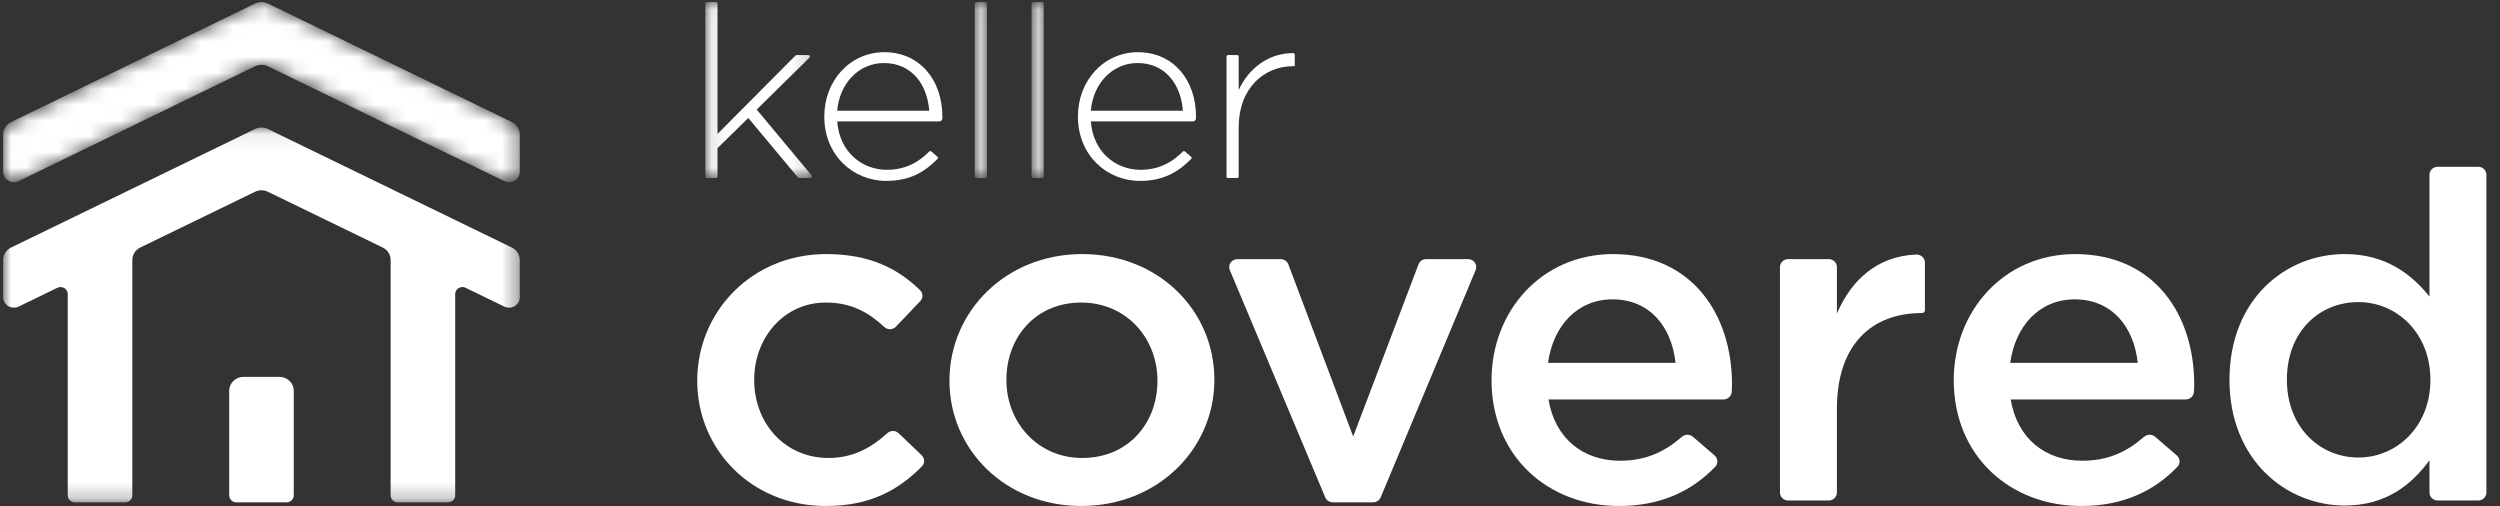 <?xml version="1.0" encoding="UTF-8"?>
<svg width="158px" height="32px" viewBox="0 0 158 32" version="1.1" xmlns="http://www.w3.org/2000/svg" xmlns:xlink="http://www.w3.org/1999/xlink">
    <rect x="0" y="0" width="158" height="32" fill="#333333" stroke="none"/>
    <!-- Generator: sketchtool 62 (101010) - https://sketch.com -->
    <title>9E0EAB1E-3405-4E2F-BBB4-993D1415FC5B</title>
    <desc>Created with sketchtool.</desc>
    <defs>
        <path d="M15.92,0.115 L0.501,7.604 C0.194,7.754 0,8.059 0,8.393 L0,8.393 L0,10.744 C0,11.235 0.532,11.554 0.985,11.335 L0.985,11.335 L15.92,4.08 C16.175,3.956 16.476,3.956 16.731,4.08 L16.731,4.08 L31.666,11.335 C32.118,11.554 32.65,11.235 32.65,10.744 L32.65,10.744 L32.65,8.393 C32.65,8.059 32.456,7.754 32.149,7.604 L32.149,7.604 L16.731,0.115 C16.603,0.053 16.464,0.022 16.325,0.022 L16.325,0.022 C16.186,0.022 16.047,0.053 15.92,0.115" id="path-1"></path>
        <polygon id="path-3" points="0 0.083 32.65 0.083 32.65 23.769 0 23.769"></polygon>
        <polygon id="path-5" points="0.1 0.022 6.851 0.022 6.851 11.141 0.1 11.141"></polygon>
        <polygon id="path-7" points="0.116 0.022 0.884 0.022 0.884 11.141 0.116 11.141"></polygon>
        <polygon id="path-9" points="0.061 0.022 0.83 0.022 0.83 11.141 0.061 11.141"></polygon>
    </defs>
    <g id="Asset-Artboard-Page" stroke="none" stroke-width="1" fill="none" fill-rule="evenodd">
        <g id="global-/-logo-/-kc---white" transform="translate(0.2, 0)">
            <g id="Group-39">
                <g id="Group-3" transform="translate(0, 0.109)">
                    <mask id="mask-2" fill="white">
                        <use xlink:href="#path-1"></use>
                    </mask>
                    <g id="Clip-2"></g>
                    <path d="M15.92,0.115 L0.501,7.604 C0.194,7.754 0,8.059 0,8.393 L0,8.393 L0,10.744 C0,11.235 0.532,11.554 0.985,11.335 L0.985,11.335 L15.92,4.08 C16.175,3.956 16.476,3.956 16.731,4.08 L16.731,4.08 L31.666,11.335 C32.118,11.554 32.65,11.235 32.65,10.744 L32.65,10.744 L32.65,8.393 C32.65,8.059 32.456,7.754 32.149,7.604 L32.149,7.604 L16.731,0.115 C16.603,0.053 16.464,0.022 16.325,0.022 L16.325,0.022 C16.186,0.022 16.047,0.053 15.92,0.115" id="Fill-1" fill="#FFFFFF" mask="url(#mask-2)"></path>
                </g>
                <g id="Group-38" transform="translate(0, 0.109)">
                    <g id="Group-6" transform="translate(0, 7.869)">
                        <mask id="mask-4" fill="white">
                            <use xlink:href="#path-3"></use>
                        </mask>
                        <g id="Clip-5"></g>
                        <path d="M-2.69991395e-05,8.454 L-2.69991395e-05,10.805 C-2.69991395e-05,11.296 0.532,11.615 0.984,11.396 L3.425,10.21 C3.727,10.064 4.081,10.277 4.081,10.604 L4.081,23.328 C4.081,23.572 4.284,23.769 4.535,23.769 L7.709,23.769 C7.96,23.769 8.163,23.572 8.163,23.328 L8.163,8.454 C8.163,8.12 8.357,7.815 8.664,7.666 L15.92,4.141 C16.175,4.017 16.476,4.017 16.731,4.141 L23.987,7.666 C24.294,7.815 24.488,8.12 24.488,8.454 L24.488,23.328 C24.488,23.572 24.691,23.769 24.941,23.769 L28.116,23.769 C28.366,23.769 28.569,23.572 28.569,23.328 L28.569,10.604 C28.569,10.277 28.924,10.064 29.225,10.21 L31.666,11.396 C32.118,11.615 32.65,11.296 32.65,10.805 L32.65,8.454 C32.65,8.12 32.456,7.815 32.149,7.666 L16.731,0.176 C16.476,0.052 16.175,0.052 15.92,0.176 L0.501,7.666 C0.194,7.815 -2.69991395e-05,8.12 -2.69991395e-05,8.454" id="Fill-4" fill="#FFFFFF" mask="url(#mask-4)"></path>
                    </g>
                    <path d="M14.738,31.638 L17.913,31.638 C18.163,31.638 18.366,31.44 18.366,31.197 L18.366,24.589 C18.366,24.102 17.96,23.708 17.459,23.708 L15.192,23.708 C14.691,23.708 14.285,24.102 14.285,24.589 L14.285,31.197 C14.285,31.44 14.488,31.638 14.738,31.638" id="Fill-7" fill="#FFFFFF"></path>
                    <g id="Group-11" transform="translate(44.279, 0)">
                        <mask id="mask-6" fill="white">
                            <use xlink:href="#path-5"></use>
                        </mask>
                        <g id="Clip-10"></g>
                        <path d="M5.952,11.108 L2.812,7.348 L0.868,9.252 L0.868,11.052 C0.868,11.101 0.827,11.141 0.777,11.141 L0.191,11.141 C0.141,11.141 0.1,11.101 0.1,11.052 L0.1,0.111 C0.1,0.062 0.141,0.022 0.191,0.022 L0.777,0.022 C0.827,0.022 0.868,0.062 0.868,0.111 L0.868,8.354 L5.795,3.4 C5.813,3.383 5.836,3.373 5.861,3.373 L6.623,3.373 C6.704,3.373 6.745,3.468 6.688,3.524 L3.345,6.815 L6.831,10.997 C6.879,11.054 6.837,11.141 6.76,11.141 L6.022,11.141 C5.995,11.141 5.969,11.129 5.952,11.108" id="Fill-9" fill="#FFFFFF" mask="url(#mask-6)"></path>
                    </g>
                    <g id="Group-14" transform="translate(61.288, 0)">
                        <mask id="mask-8" fill="white">
                            <use xlink:href="#path-7"></use>
                        </mask>
                        <g id="Clip-13"></g>
                        <path d="M0.116,11.052 L0.116,0.111 C0.116,0.062 0.157,0.022 0.207,0.022 L0.793,0.022 C0.843,0.022 0.884,0.062 0.884,0.111 L0.884,11.052 C0.884,11.101 0.843,11.141 0.793,11.141 L0.207,11.141 C0.157,11.141 0.116,11.101 0.116,11.052" id="Fill-12" fill="#FFFFFF" mask="url(#mask-8)"></path>
                    </g>
                    <g id="Group-17" transform="translate(64.933, 0)">
                        <mask id="mask-10" fill="white">
                            <use xlink:href="#path-9"></use>
                        </mask>
                        <g id="Clip-16"></g>
                        <path d="M0.061,11.052 L0.061,0.111 C0.061,0.062 0.102,0.022 0.153,0.022 L0.738,0.022 C0.789,0.022 0.83,0.062 0.83,0.111 L0.83,11.052 C0.83,11.101 0.789,11.141 0.738,11.141 L0.153,11.141 C0.102,11.141 0.061,11.101 0.061,11.052" id="Fill-15" fill="#FFFFFF" mask="url(#mask-10)"></path>
                    </g>
                    <path d="M74.558,6.891 C74.448,5.322 73.523,3.875 71.688,3.875 C70.105,3.875 68.882,5.17 68.741,6.891 L74.558,6.891 Z M75.201,7.562 L72.475,7.562 L68.741,7.562 C68.882,9.496 70.309,10.623 71.877,10.623 C73.078,10.623 73.911,10.121 74.561,9.465 C74.595,9.431 74.649,9.429 74.685,9.46 L75.082,9.8 C75.121,9.834 75.124,9.893 75.088,9.929 C74.287,10.747 73.341,11.324 71.845,11.324 C69.744,11.324 67.926,9.694 67.926,7.272 L67.926,7.242 C67.926,4.987 69.556,3.19 71.72,3.19 C73.962,3.19 75.388,4.957 75.388,7.257 L75.388,7.287 C75.388,7.287 75.41,7.562 75.201,7.562 L75.201,7.562 Z" id="Fill-18" fill="#FFFFFF"></path>
                    <path d="M58.527,6.891 C58.418,5.322 57.493,3.875 55.658,3.875 C54.075,3.875 52.852,5.17 52.711,6.891 L58.527,6.891 Z M59.17,7.562 L56.445,7.562 L52.711,7.562 C52.852,9.496 54.279,10.623 55.846,10.623 C57.048,10.623 57.881,10.121 58.531,9.465 C58.564,9.431 58.618,9.429 58.655,9.46 L59.052,9.8 C59.091,9.834 59.093,9.893 59.057,9.929 C58.256,10.747 57.31,11.324 55.815,11.324 C53.714,11.324 51.896,9.694 51.896,7.272 L51.896,7.242 C51.896,4.987 53.526,3.19 55.69,3.19 C57.932,3.19 59.358,4.957 59.358,7.257 L59.358,7.287 C59.358,7.287 59.379,7.562 59.17,7.562 L59.17,7.562 Z" id="Fill-20" fill="#FFFFFF"></path>
                    <path d="M81.55,4.073 C79.7,4.073 78.085,5.429 78.085,7.958 L78.085,11.052 C78.085,11.101 78.044,11.141 77.994,11.141 L77.408,11.141 C77.357,11.141 77.317,11.101 77.317,11.052 L77.317,3.461 C77.317,3.412 77.357,3.373 77.408,3.373 L77.994,3.373 C78.044,3.373 78.085,3.412 78.085,3.461 L78.085,5.581 C78.7,4.222 79.993,3.229 81.536,3.249 C81.586,3.249 81.628,3.291 81.628,3.34 L81.628,4.073 L81.55,4.073 Z" id="Fill-22" fill="#FFFFFF"></path>
                    <path d="M51.985,31.869 C47.315,31.869 43.865,28.315 43.865,23.952 C43.865,19.59 47.315,15.949 52.014,15.949 C54.764,15.949 56.548,16.863 57.953,18.234 C58.147,18.423 58.144,18.731 57.958,18.926 L56.426,20.533 C56.232,20.738 55.9,20.753 55.694,20.561 C54.696,19.63 53.6,19.012 51.985,19.012 C49.367,19.012 47.464,21.208 47.464,23.895 C47.464,26.639 49.397,28.835 52.163,28.835 C53.687,28.835 54.851,28.205 55.891,27.258 C56.091,27.077 56.406,27.09 56.601,27.276 L58.049,28.664 C58.249,28.856 58.26,29.172 58.064,29.368 C56.59,30.851 54.824,31.869 51.985,31.869" id="Fill-24" fill="#FFFFFF"></path>
                    <path d="M68.133,19.012 C65.248,19.012 63.404,21.208 63.404,23.894 C63.404,26.61 65.397,28.835 68.192,28.835 C71.107,28.835 72.951,26.639 72.951,23.952 C72.951,21.236 70.958,19.012 68.133,19.012 M68.133,31.869 C63.345,31.869 59.806,28.315 59.806,23.952 C59.806,19.561 63.374,15.949 68.192,15.949 C73.01,15.949 76.549,19.503 76.549,23.894 C76.549,28.257 72.981,31.869 68.133,31.869" id="Fill-26" fill="#FFFFFF"></path>
                    <path d="M89.937,16.267 L92.581,16.267 C92.949,16.267 93.2,16.629 93.062,16.961 L87.06,31.323 C86.98,31.513 86.79,31.638 86.579,31.638 L84.035,31.638 C83.824,31.638 83.634,31.514 83.555,31.324 L77.525,16.962 C77.385,16.63 77.636,16.267 78.005,16.267 L80.736,16.267 C80.954,16.267 81.149,16.399 81.224,16.598 L85.322,27.477 L89.45,16.597 C89.525,16.399 89.719,16.267 89.937,16.267" id="Fill-28" fill="#FFFFFF"></path>
                    <path d="M105.694,22.826 C105.456,20.572 104.088,18.81 101.708,18.81 C99.508,18.81 97.961,20.456 97.634,22.826 L105.694,22.826 Z M102.184,29.009 C103.777,29.009 104.954,28.484 106.092,27.501 C106.292,27.329 106.59,27.32 106.79,27.492 L108.16,28.674 C108.375,28.859 108.401,29.183 108.205,29.387 C106.75,30.904 104.794,31.869 102.125,31.869 C97.574,31.869 94.065,28.662 94.065,23.923 C94.065,19.532 97.247,15.949 101.738,15.949 C106.734,15.949 109.262,19.763 109.262,24.183 C109.262,24.348 109.254,24.505 109.243,24.666 C109.223,24.93 108.996,25.137 108.723,25.137 L97.664,25.137 C98.08,27.622 99.864,29.009 102.184,29.009 L102.184,29.009 Z" id="Fill-30" fill="#FFFFFF"></path>
                    <path d="M121.246,19.676 C118.094,19.676 115.893,21.67 115.893,25.715 L115.893,31.018 C115.893,31.296 115.661,31.522 115.374,31.522 L112.814,31.522 C112.527,31.522 112.294,31.296 112.294,31.018 L112.294,16.771 C112.294,16.493 112.527,16.267 112.814,16.267 L115.374,16.267 C115.661,16.267 115.893,16.493 115.893,16.771 L115.893,19.705 C116.807,17.58 118.442,16.081 120.895,15.978 C121.197,15.965 121.455,16.189 121.455,16.482 L121.455,19.455 C121.455,19.455 121.483,19.676 121.246,19.676" id="Fill-32" fill="#FFFFFF"></path>
                    <path d="M134.905,22.826 C134.667,20.572 133.299,18.81 130.92,18.81 C128.719,18.81 127.173,20.456 126.846,22.826 L134.905,22.826 Z M131.396,29.009 C132.989,29.009 134.166,28.484 135.303,27.501 C135.503,27.329 135.801,27.32 136.001,27.492 L137.372,28.674 C137.586,28.859 137.613,29.183 137.417,29.387 C135.962,30.904 134.006,31.869 131.336,31.869 C126.786,31.869 123.277,28.662 123.277,23.923 C123.277,19.532 126.459,15.949 130.95,15.949 C135.946,15.949 138.474,19.763 138.474,24.183 C138.474,24.348 138.466,24.505 138.454,24.666 C138.435,24.93 138.208,25.137 137.935,25.137 L126.875,25.137 C127.292,27.622 129.076,29.009 131.396,29.009 L131.396,29.009 Z" id="Fill-34" fill="#FFFFFF"></path>
                    <path d="M148.852,18.983 C146.384,18.983 144.332,20.832 144.332,23.895 C144.332,26.899 146.413,28.806 148.852,28.806 C151.261,28.806 153.402,26.871 153.402,23.895 C153.402,20.919 151.261,18.983 148.852,18.983 M153.343,31.018 L153.343,28.98 C152.183,30.569 150.547,31.84 147.99,31.84 C144.302,31.84 140.703,28.98 140.703,23.895 C140.703,18.81 144.242,15.949 147.99,15.949 C150.577,15.949 152.213,17.22 153.343,18.636 L153.343,10.935 C153.343,10.656 153.575,10.431 153.862,10.431 L156.422,10.431 C156.709,10.431 156.941,10.656 156.941,10.935 L156.941,31.018 C156.941,31.296 156.709,31.522 156.422,31.522 L153.862,31.522 C153.575,31.522 153.343,31.296 153.343,31.018" id="Fill-36" fill="#FFFFFF"></path>
                </g>
            </g>
        </g>
    </g>
</svg>